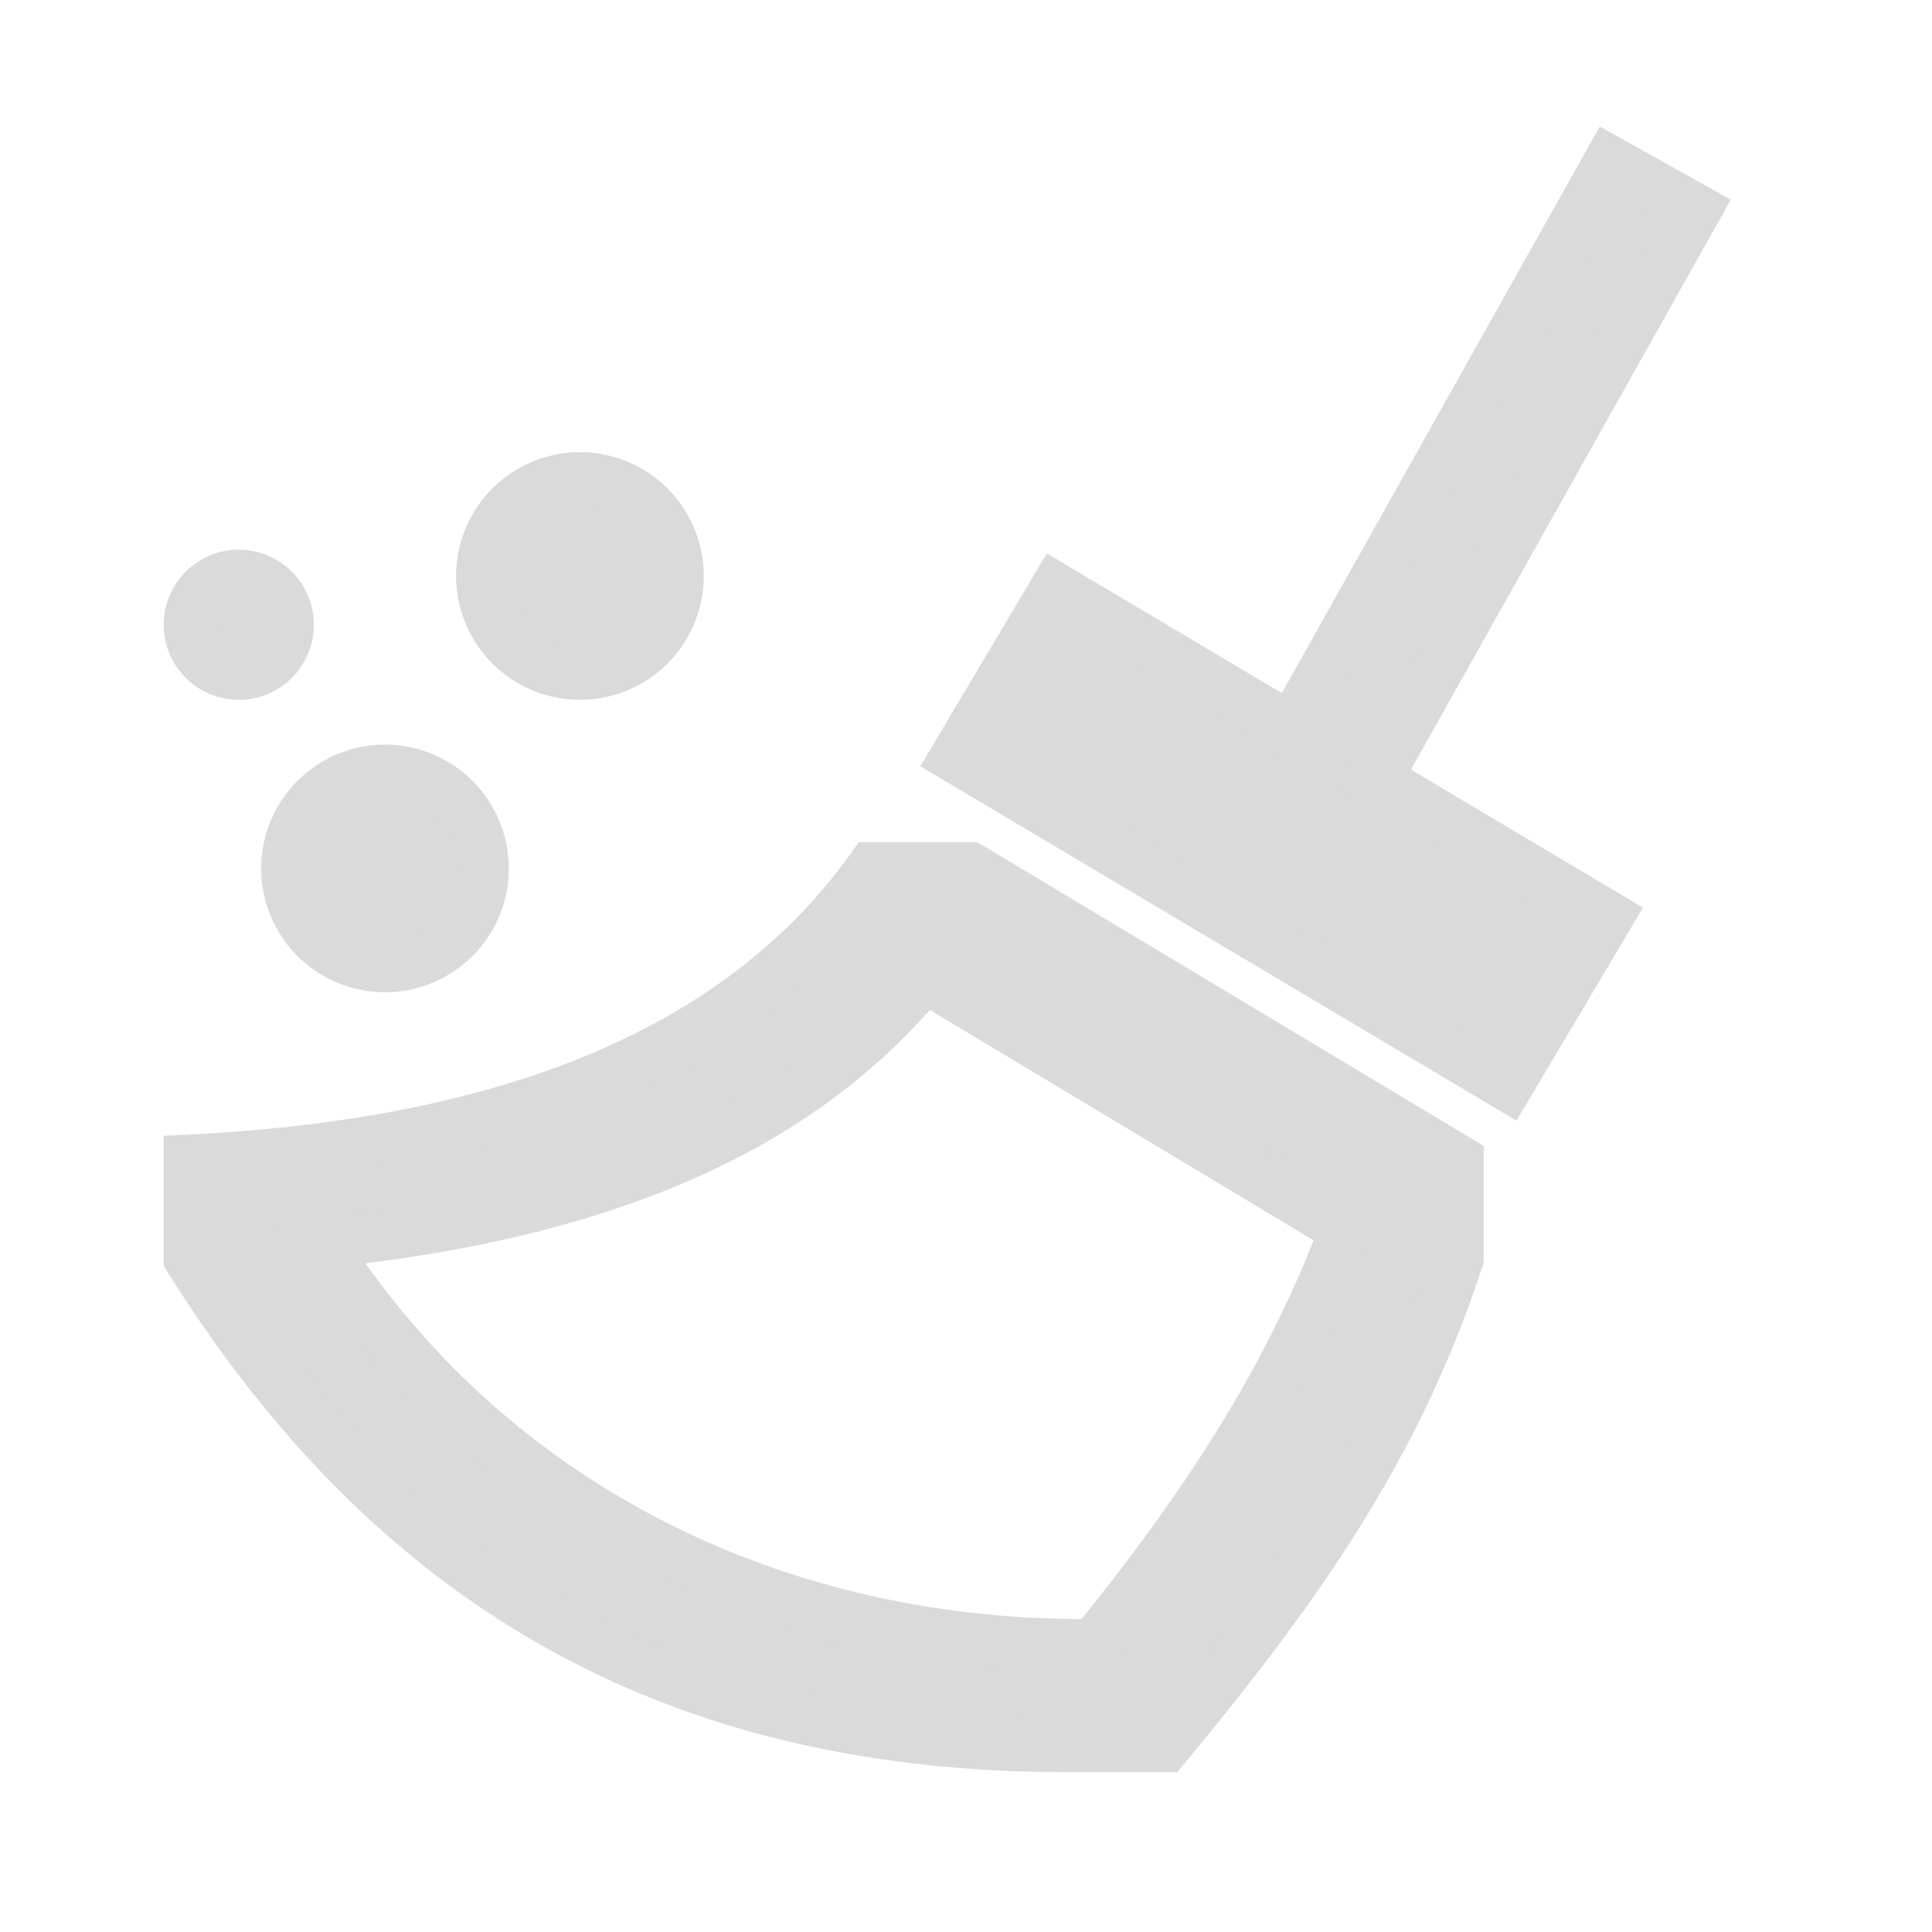<?xml version="1.0" encoding="UTF-8"?>
<svg version="1.1" viewBox="0 0 22 22" xmlns="http://www.w3.org/2000/svg">
 <defs>
  <style id="current-color-scheme" type="text/css">.ColorScheme-Text {
        color:#dadada;
      }</style>
 </defs>
 <path class="ColorScheme-Text" d="m18.332 1.848-3.625 6.459-2.682-1.594-1.134 1.908 6.273 3.729 1.134-1.91-2.636-1.568 3.638-6.483zm-11.728 3.601a1.11 1.11 0 0 0-1.11 1.11 1.11 1.11 0 0 0 1.11 1.11 1.11 1.11 0 0 0 1.11-1.11 1.11 1.11 0 0 0-1.11-1.11zm-3.885 1.11a0.555 0.555 0 0 0-0.555 0.555 0.555 0.555 0 0 0 0.555 0.555 0.555 0.555 0 0 0 0.555-0.555 0.555 0.555 0 0 0-0.555-0.555zm1.665 2.22a1.11 1.11 0 0 0-1.11 1.11 1.11 1.11 0 0 0 1.11 1.11 1.11 1.11 0 0 0 1.11-1.11 1.11 1.11 0 0 0-1.11-1.11zm5.551 1.11c-1.242 1.736-3.513 3.12-7.771 3.33v1.11c2.346 3.743 5.551 5.551 9.991 5.551h1.11c1.456-1.762 2.617-3.366 3.33-5.551v-1.11l-5.551-3.33zm0.588 1.223 4.805 2.884c-0.636 1.717-1.634 3.223-2.869 4.74-3.634 0.035-6.906-1.585-8.822-4.594 3.462-0.345 5.572-1.426 6.886-3.029z" fill="currentColor" stroke="#dadada" stroke-width=".6"/>
</svg>

